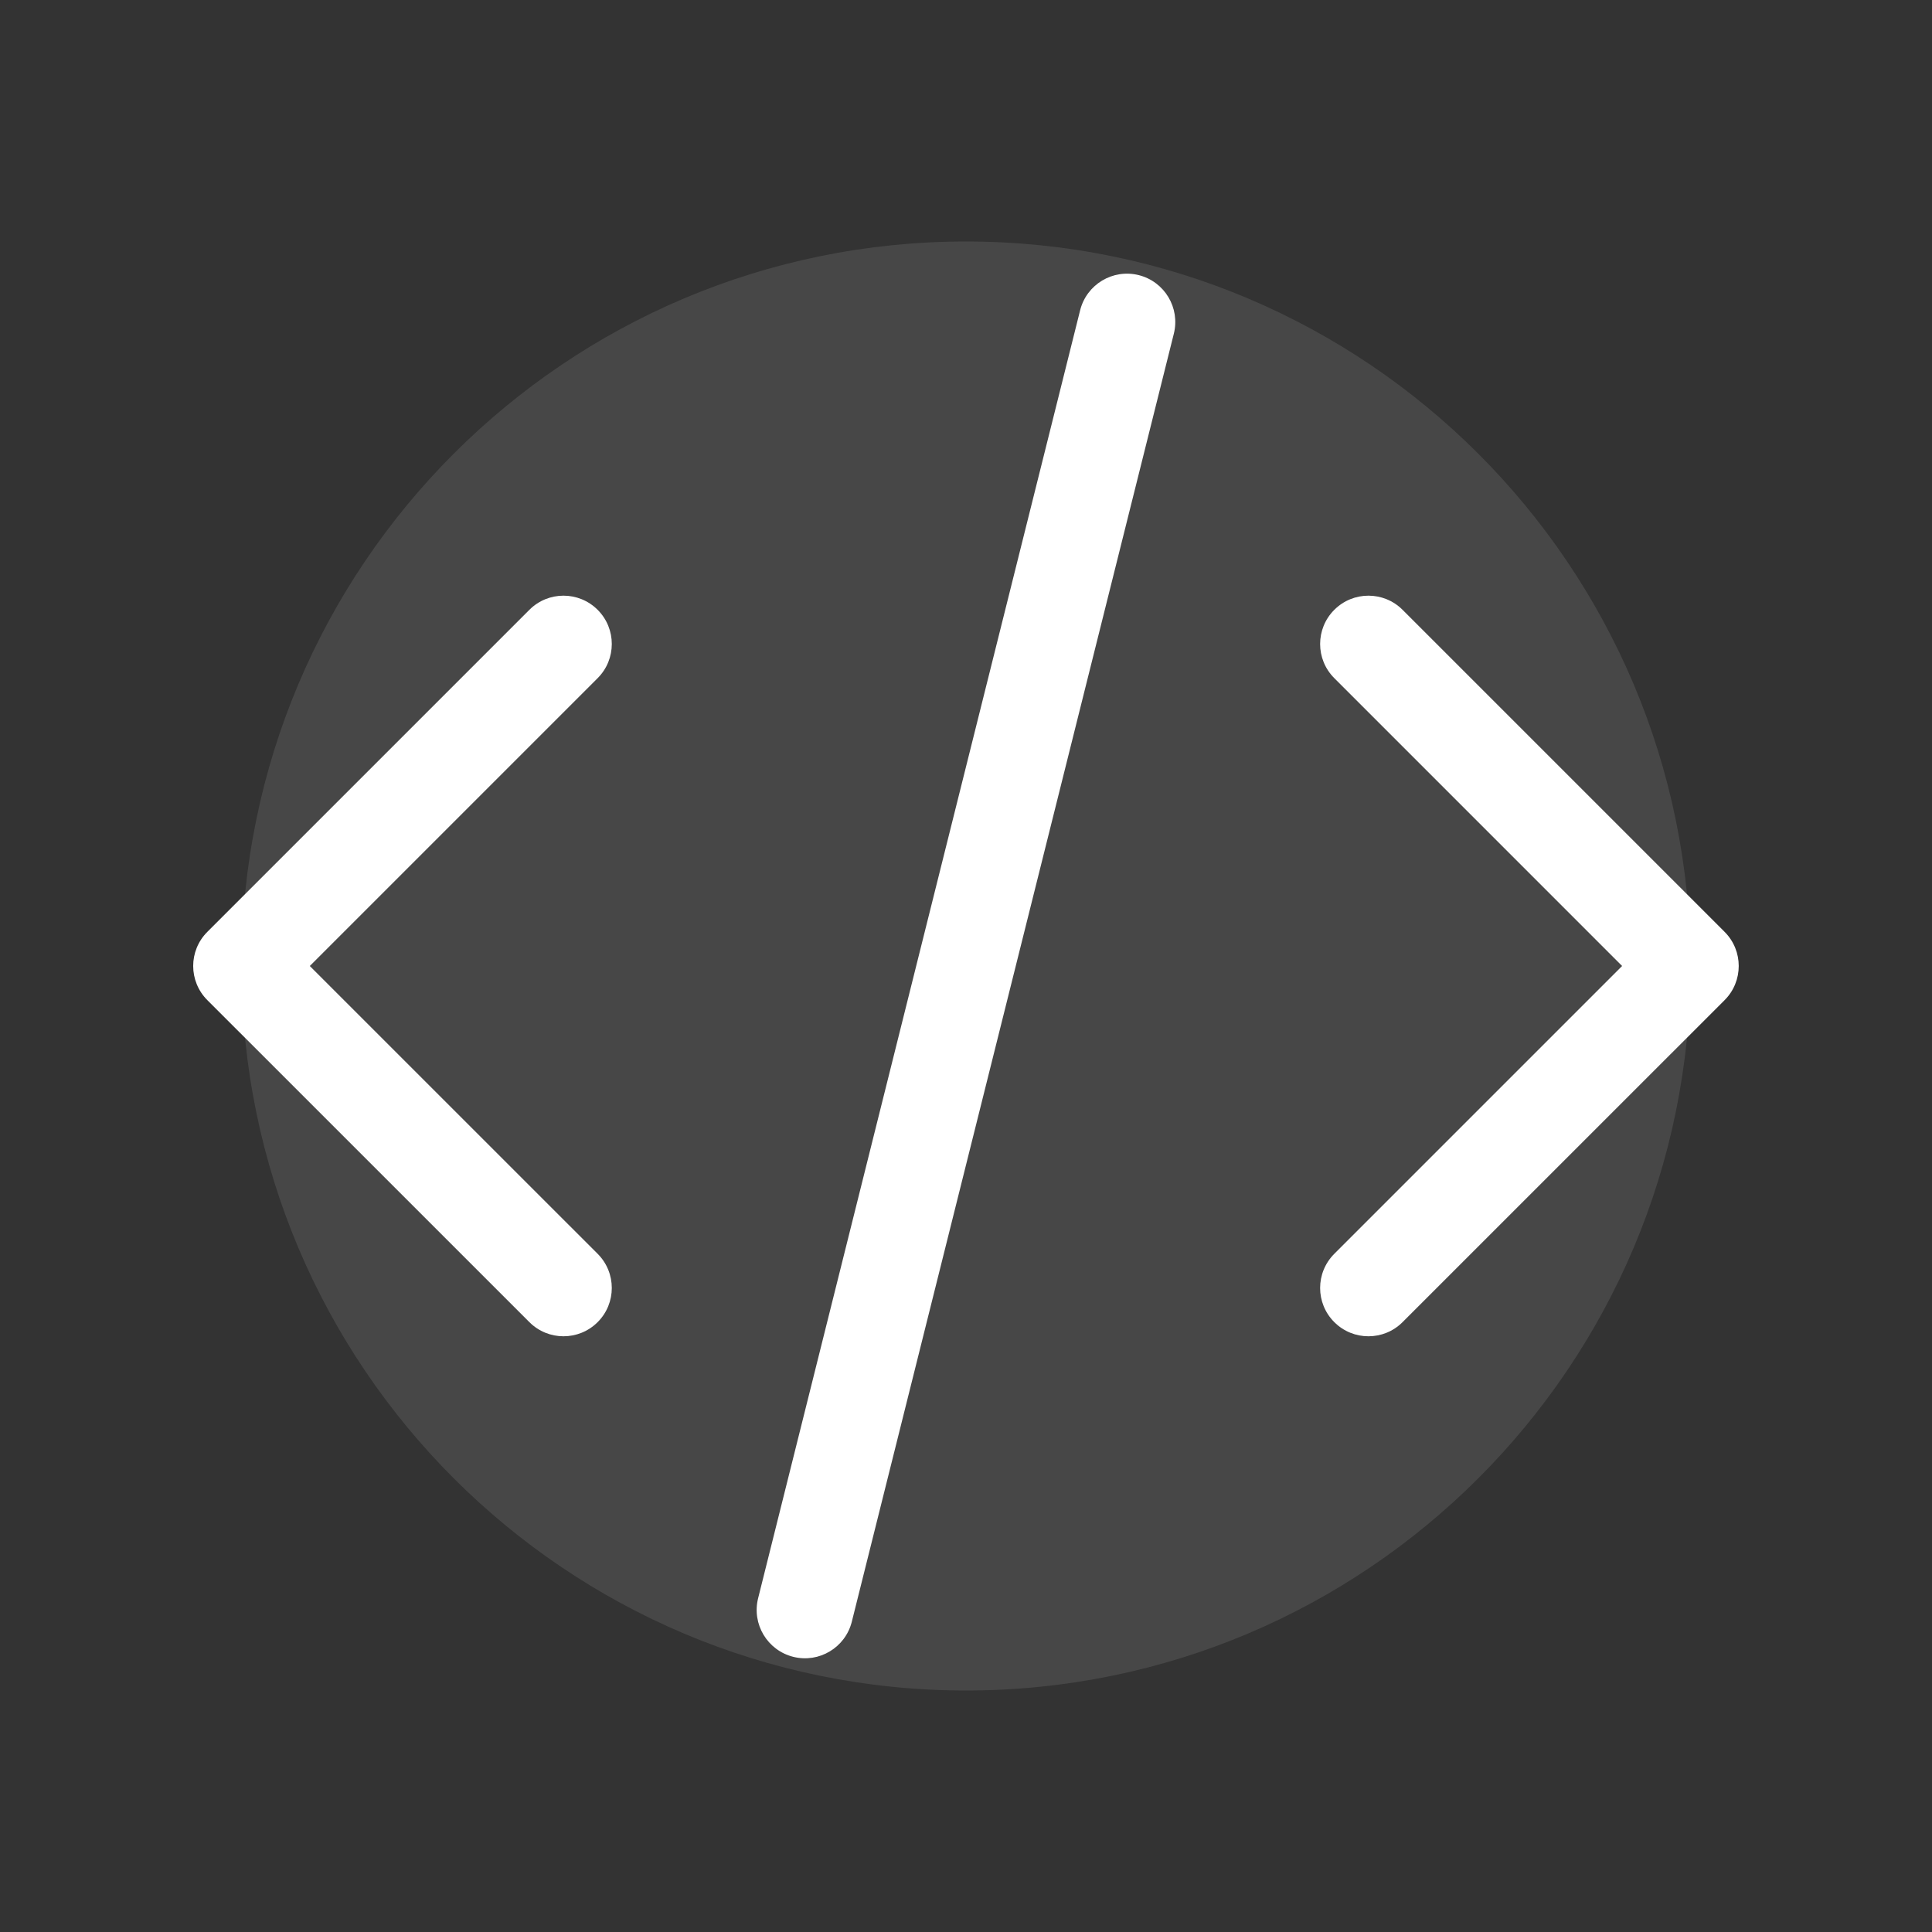 <svg width="40" height="40" viewBox="0 0 40 40" fill="none" xmlns="http://www.w3.org/2000/svg">
<rect x="0" y="0" width="40" height="40" fill="#333333" stroke="none"/>
<path opacity="0.1" d="M35 20C35 28.284 28.284 35 20 35C11.716 35 5 28.284 5 20C5 11.716 11.716 5 20 5C28.284 5 35 11.716 35 20Z" fill="white"/>
<path fill-rule="evenodd" clip-rule="evenodd" d="M12.374 12.626C12.764 13.016 12.764 13.65 12.374 14.04L6.414 20L12.374 25.959C12.764 26.35 12.764 26.983 12.374 27.373C11.983 27.764 11.35 27.764 10.96 27.373L4.293 20.707C3.902 20.316 3.902 19.683 4.293 19.293L10.96 12.626C11.35 12.235 11.983 12.235 12.374 12.626Z" fill="white"/>
<path fill-rule="evenodd" clip-rule="evenodd" d="M27.625 12.626C28.015 12.235 28.649 12.235 29.039 12.626L35.706 19.293C36.096 19.683 36.096 20.316 35.706 20.707L29.039 27.373C28.649 27.764 28.015 27.764 27.625 27.373C27.234 26.983 27.234 26.35 27.625 25.959L33.584 20L27.625 14.04C27.234 13.65 27.234 13.016 27.625 12.626Z" fill="white"/>
<path fill-rule="evenodd" clip-rule="evenodd" d="M23.576 5.696C24.111 5.83 24.437 6.373 24.303 6.909L17.636 33.575C17.502 34.111 16.959 34.437 16.424 34.303C15.888 34.169 15.562 33.626 15.696 33.09L22.363 6.424C22.497 5.888 23.04 5.562 23.576 5.696Z" fill="white"/>
</svg>
